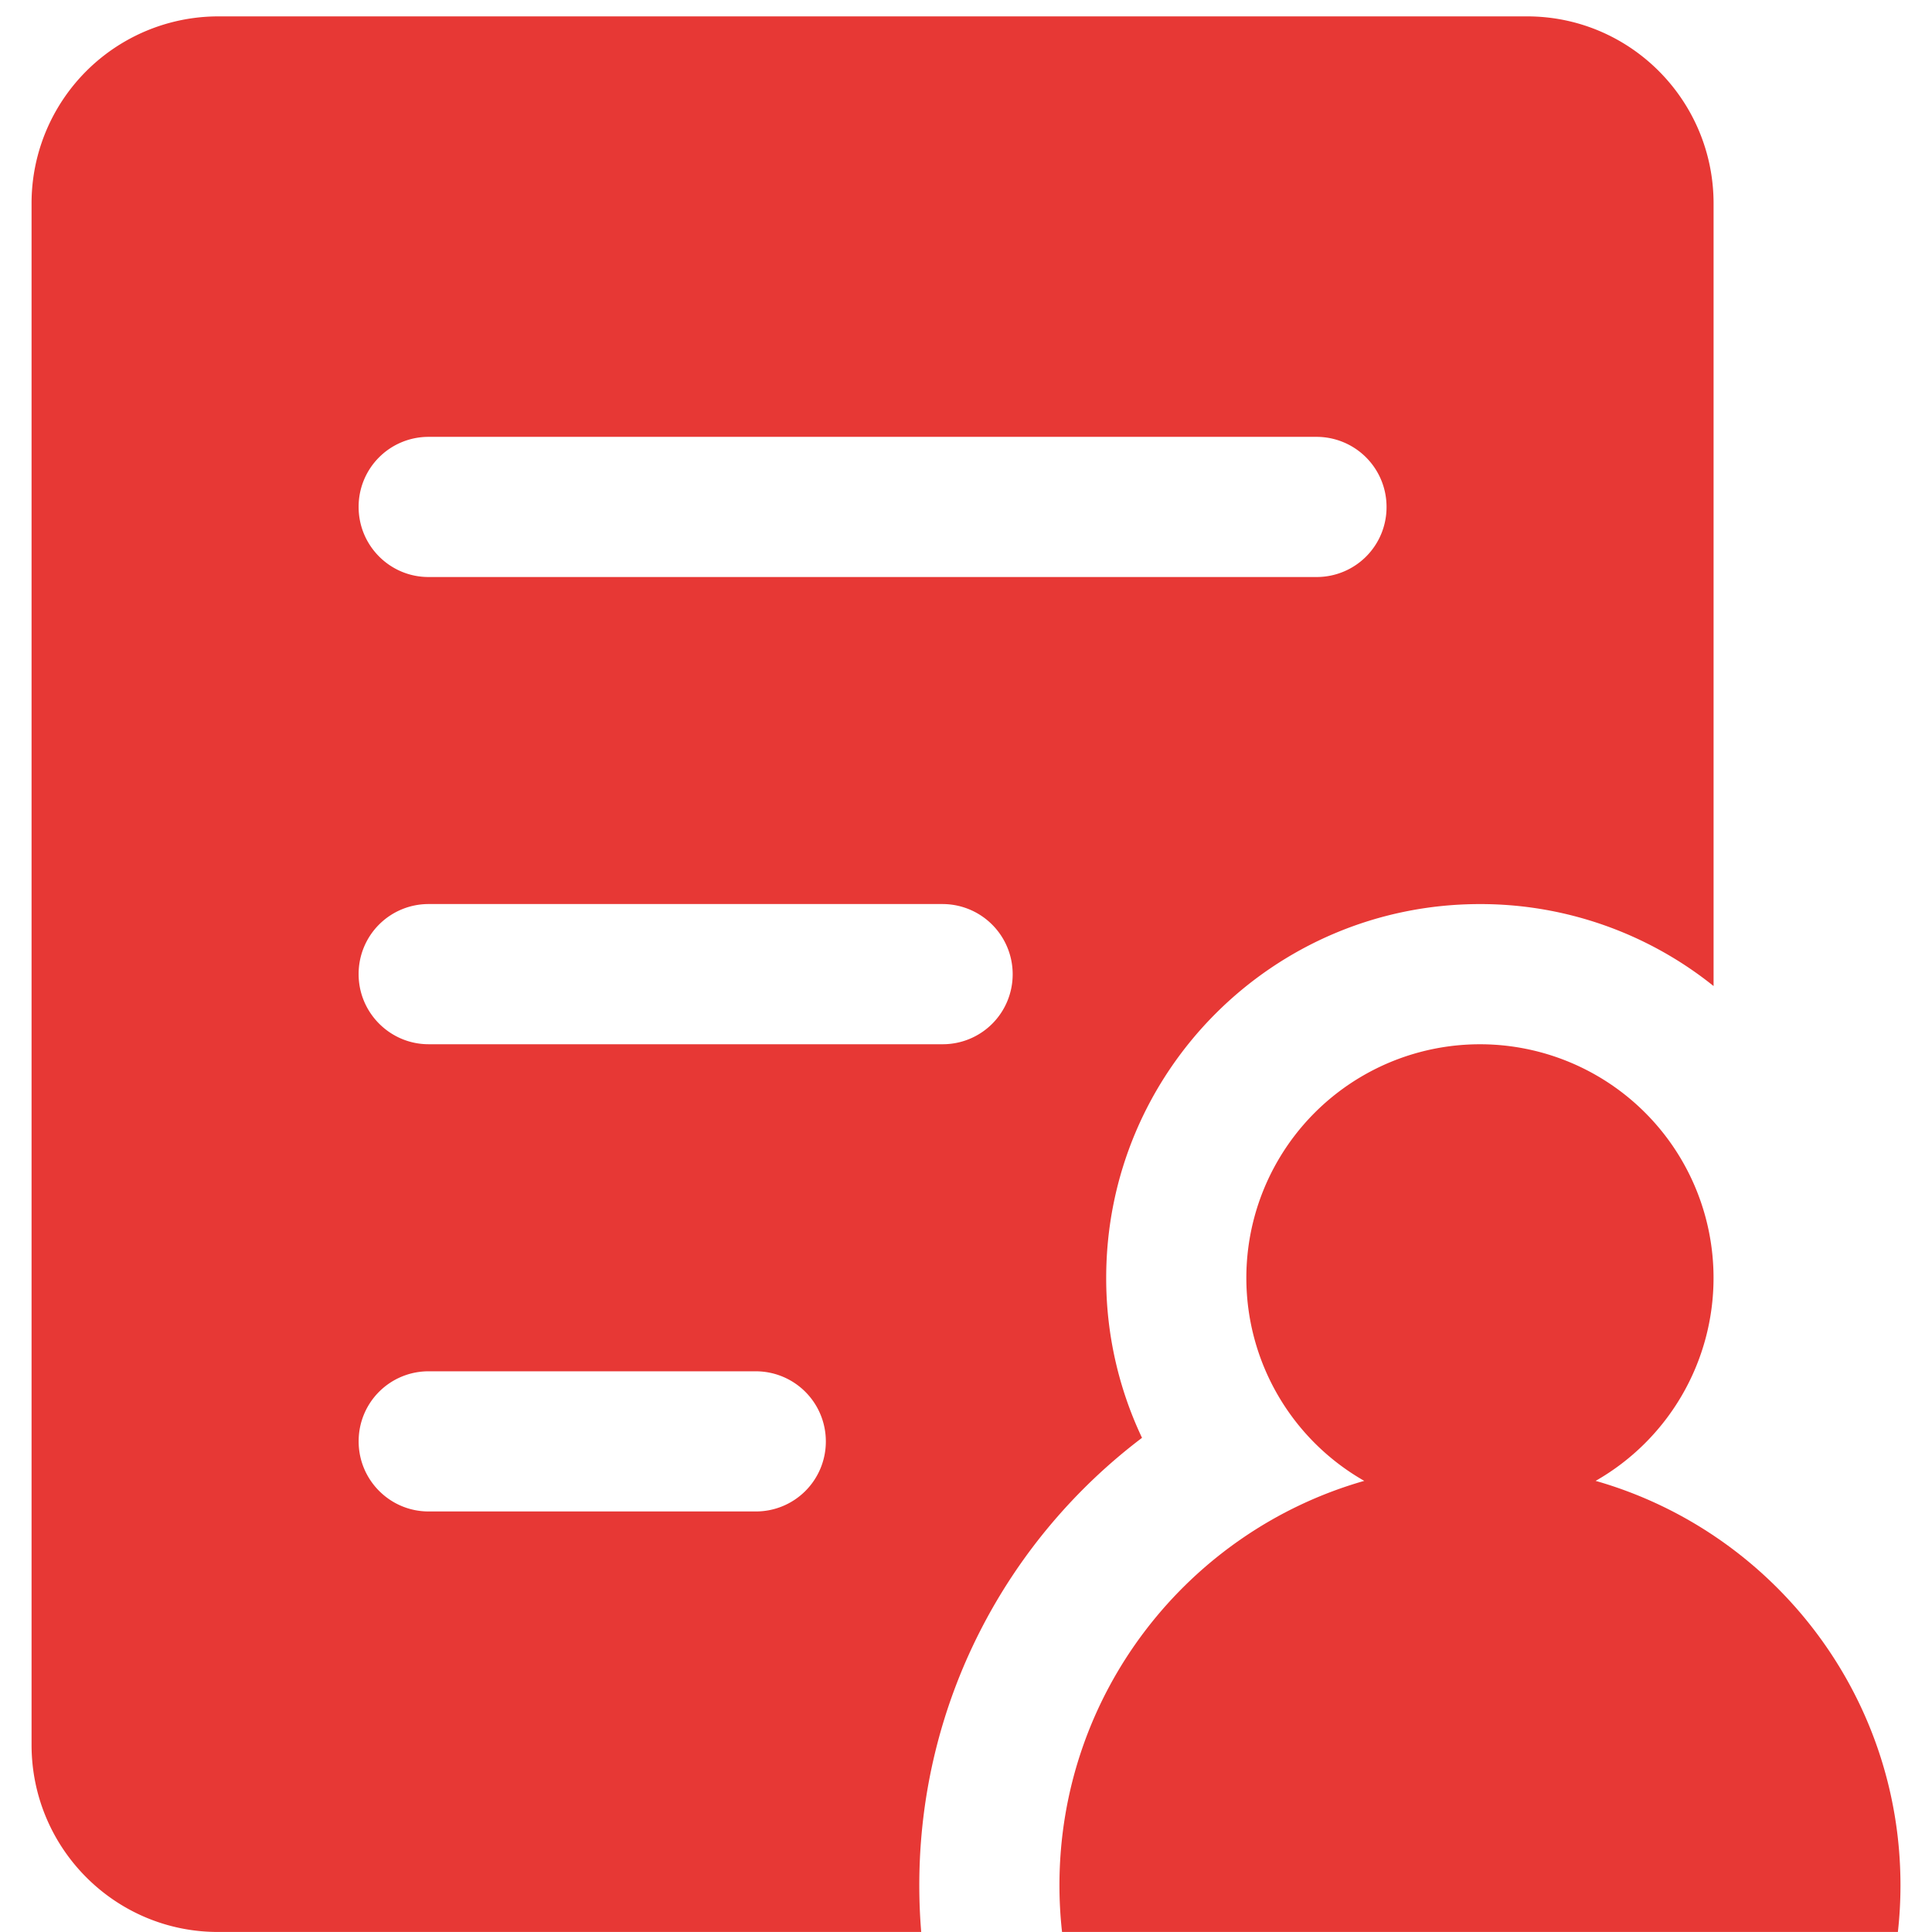 <?xml version="1.0" standalone="no"?><!DOCTYPE svg PUBLIC "-//W3C//DTD SVG 1.1//EN" "http://www.w3.org/Graphics/SVG/1.1/DTD/svg11.dtd"><svg t="1558255711560" class="icon" style="" viewBox="0 0 1024 1024" version="1.1" xmlns="http://www.w3.org/2000/svg" p-id="16718" xmlns:xlink="http://www.w3.org/1999/xlink" width="200" height="200"><defs><style type="text/css"></style></defs><path d="M845.718 784.892c93.274 26.618 161.571 112.48 161.571 214.334 0 8.359-0.457 16.6-1.371 24.757h-443.018a224.318 224.318 0 0 1-1.371-24.757c0-101.853 68.263-187.716 161.554-214.334a123.801 123.801 0 0 1-62.493-107.59 123.801 123.801 0 0 1 123.818-123.818 123.801 123.801 0 0 1 123.801 123.818 123.767 123.767 0 0 1-62.493 107.59z m-357.46 239.091H115.535c-54.607 0-98.807-44.42-98.807-99.18V107.878a99.044 99.044 0 0 1 99.078-99.197h693.548c54.641 0 98.875 44.42 98.875 99.197v414.741a197.378 197.378 0 0 0-123.818-43.439c-109.434 0-198.106 88.688-198.106 198.123a197.48 197.48 0 0 0 18.986 84.779c-71.698 54.252-118.048 140.283-118.048 237.162 0 8.241 0.338 16.499 1.015 24.74zM227.101 231.544a37.025 37.025 0 0 0-37.025 36.975v0.169c0 20.526 16.6 37.144 37.025 37.144h470.77a37.008 37.008 0 0 0 37.025-36.975v-0.169a37.093 37.093 0 0 0-37.025-37.144h-470.77z m0.068 247.619a37.042 37.042 0 0 0-37.093 36.975v0.186c0 20.526 16.719 37.144 37.093 37.144H499.647a37.042 37.042 0 0 0 37.093-36.975v-0.186a37.195 37.195 0 0 0-37.093-37.144H227.169z m-0.017 247.653a37.008 37.008 0 0 0-37.059 36.958v0.203c0 20.509 16.634 37.127 37.059 37.127h173.484a37.042 37.042 0 0 0 37.076-36.975v-0.169a37.127 37.127 0 0 0-37.076-37.144H227.152z" fill="#e73835" p-id="16719"></path></svg>